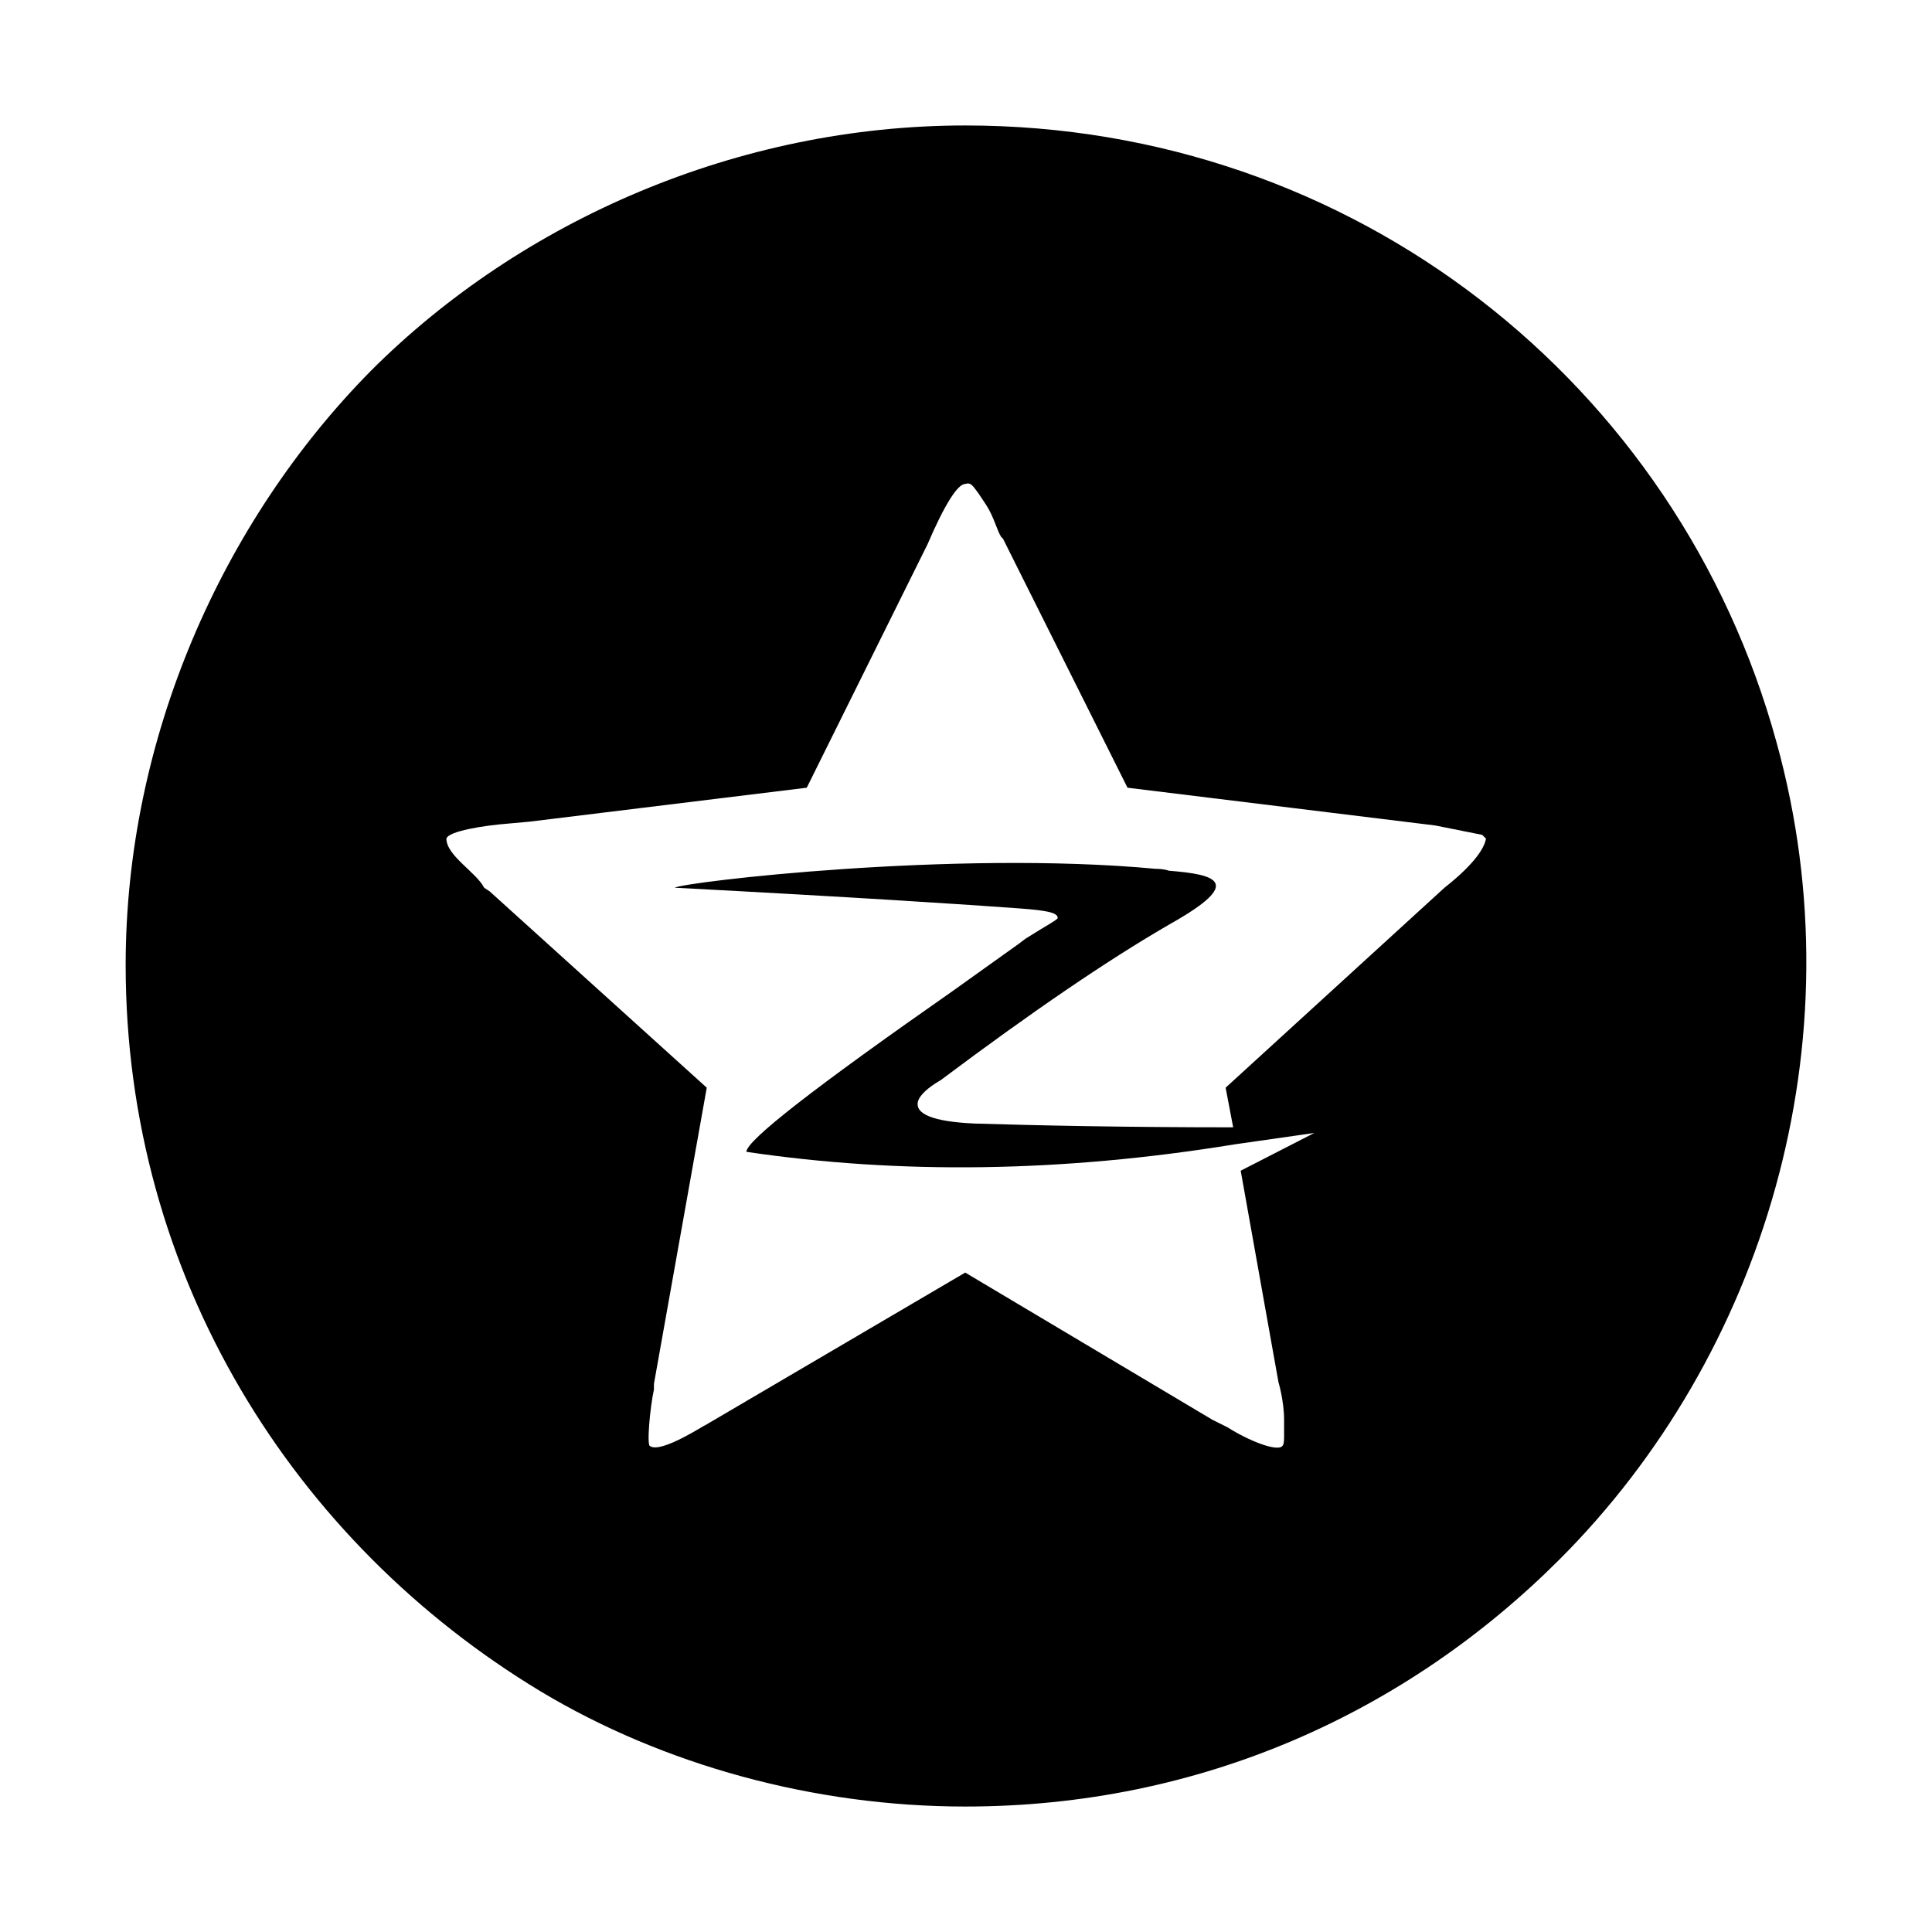 <svg t="1629006053112" class="icon" viewBox="0 0 1024 1024" version="1.1" xmlns="http://www.w3.org/2000/svg" p-id="2056" width="200" height="200"><path d="M511.602 66.499c-119.992 0-234.998 50.002-314.993 130.007-79.002 79.995-130.007 195-130.007 314.993 0 165.007 89.006 306.002 220.006 385.004 64.993 39.004 144.998 61 224.993 61 125 0 234.004-50.002 315.003-131 108.001-108.001 158.996-274.002 115.005-432.998C889.601 203.5 717.61 66.499 511.602 66.499L511.602 66.499zM787.6 444.498c-0.993 6.001-7.997 15.002-21.996 26.01l-115.999 105.994 4.004 21.002c-58.01 0-104.008-1.004-137.001-1.997-22.006-1.004-32-5.007-30.003-12.001 1.004-3 4.997-7.004 12.001-11.008 47.995-35.994 88.996-64 121.999-82.995 38.994-21.996 24.003-25.999-1.004-27.996-3-1.004-6.001-1.004-6.994-1.004-107.008-10.004-249.999 7.004-255.007 10.004 95.007 4.997 156.006 8.991 182.999 10.998 13.005 0.993 20.009 1.997 20.009 4.997 0 1.004-6.001 4.004-17.009 10.998l-3.994 3-35 25.006c-73.001 50.995-109.005 79.002-109.005 84.992 80.998 12.001 167.004 11.008 259-3.994l42.004-6.001-39.004 19.999 19.999 112.005c0 0 3 9.994 3 19.999 0 0 0 3 0 7.997 0 3 0 4.997-0.993 6.001-3 3-18.002-3-29-10.004l-8.008-3.994-131-78.008-137.994 81.009c0.993-1.004-22.999 14.991-29 10.998-2.007 0 0-21.002 1.997-30.003l0-3 27.996-157-114.995-103.997-3-1.997c-4.004-8.008-19.999-17.009-19.999-26.01 1.004-3.994 19.999-6.994 33.004-7.997l10.998-0.993 146.995-18.002 64-129.004c9.001-21.002 16.005-32 19.999-32 3-1.004 4.004 1.004 7.004 4.997l4.004 6.001c3.994 6.001 5.99 14.008 7.997 17.009l0.993 0.993 66.007 132.004 163 19.999 24.996 4.997L787.6 444.498z" p-id="2057"></path></svg>
